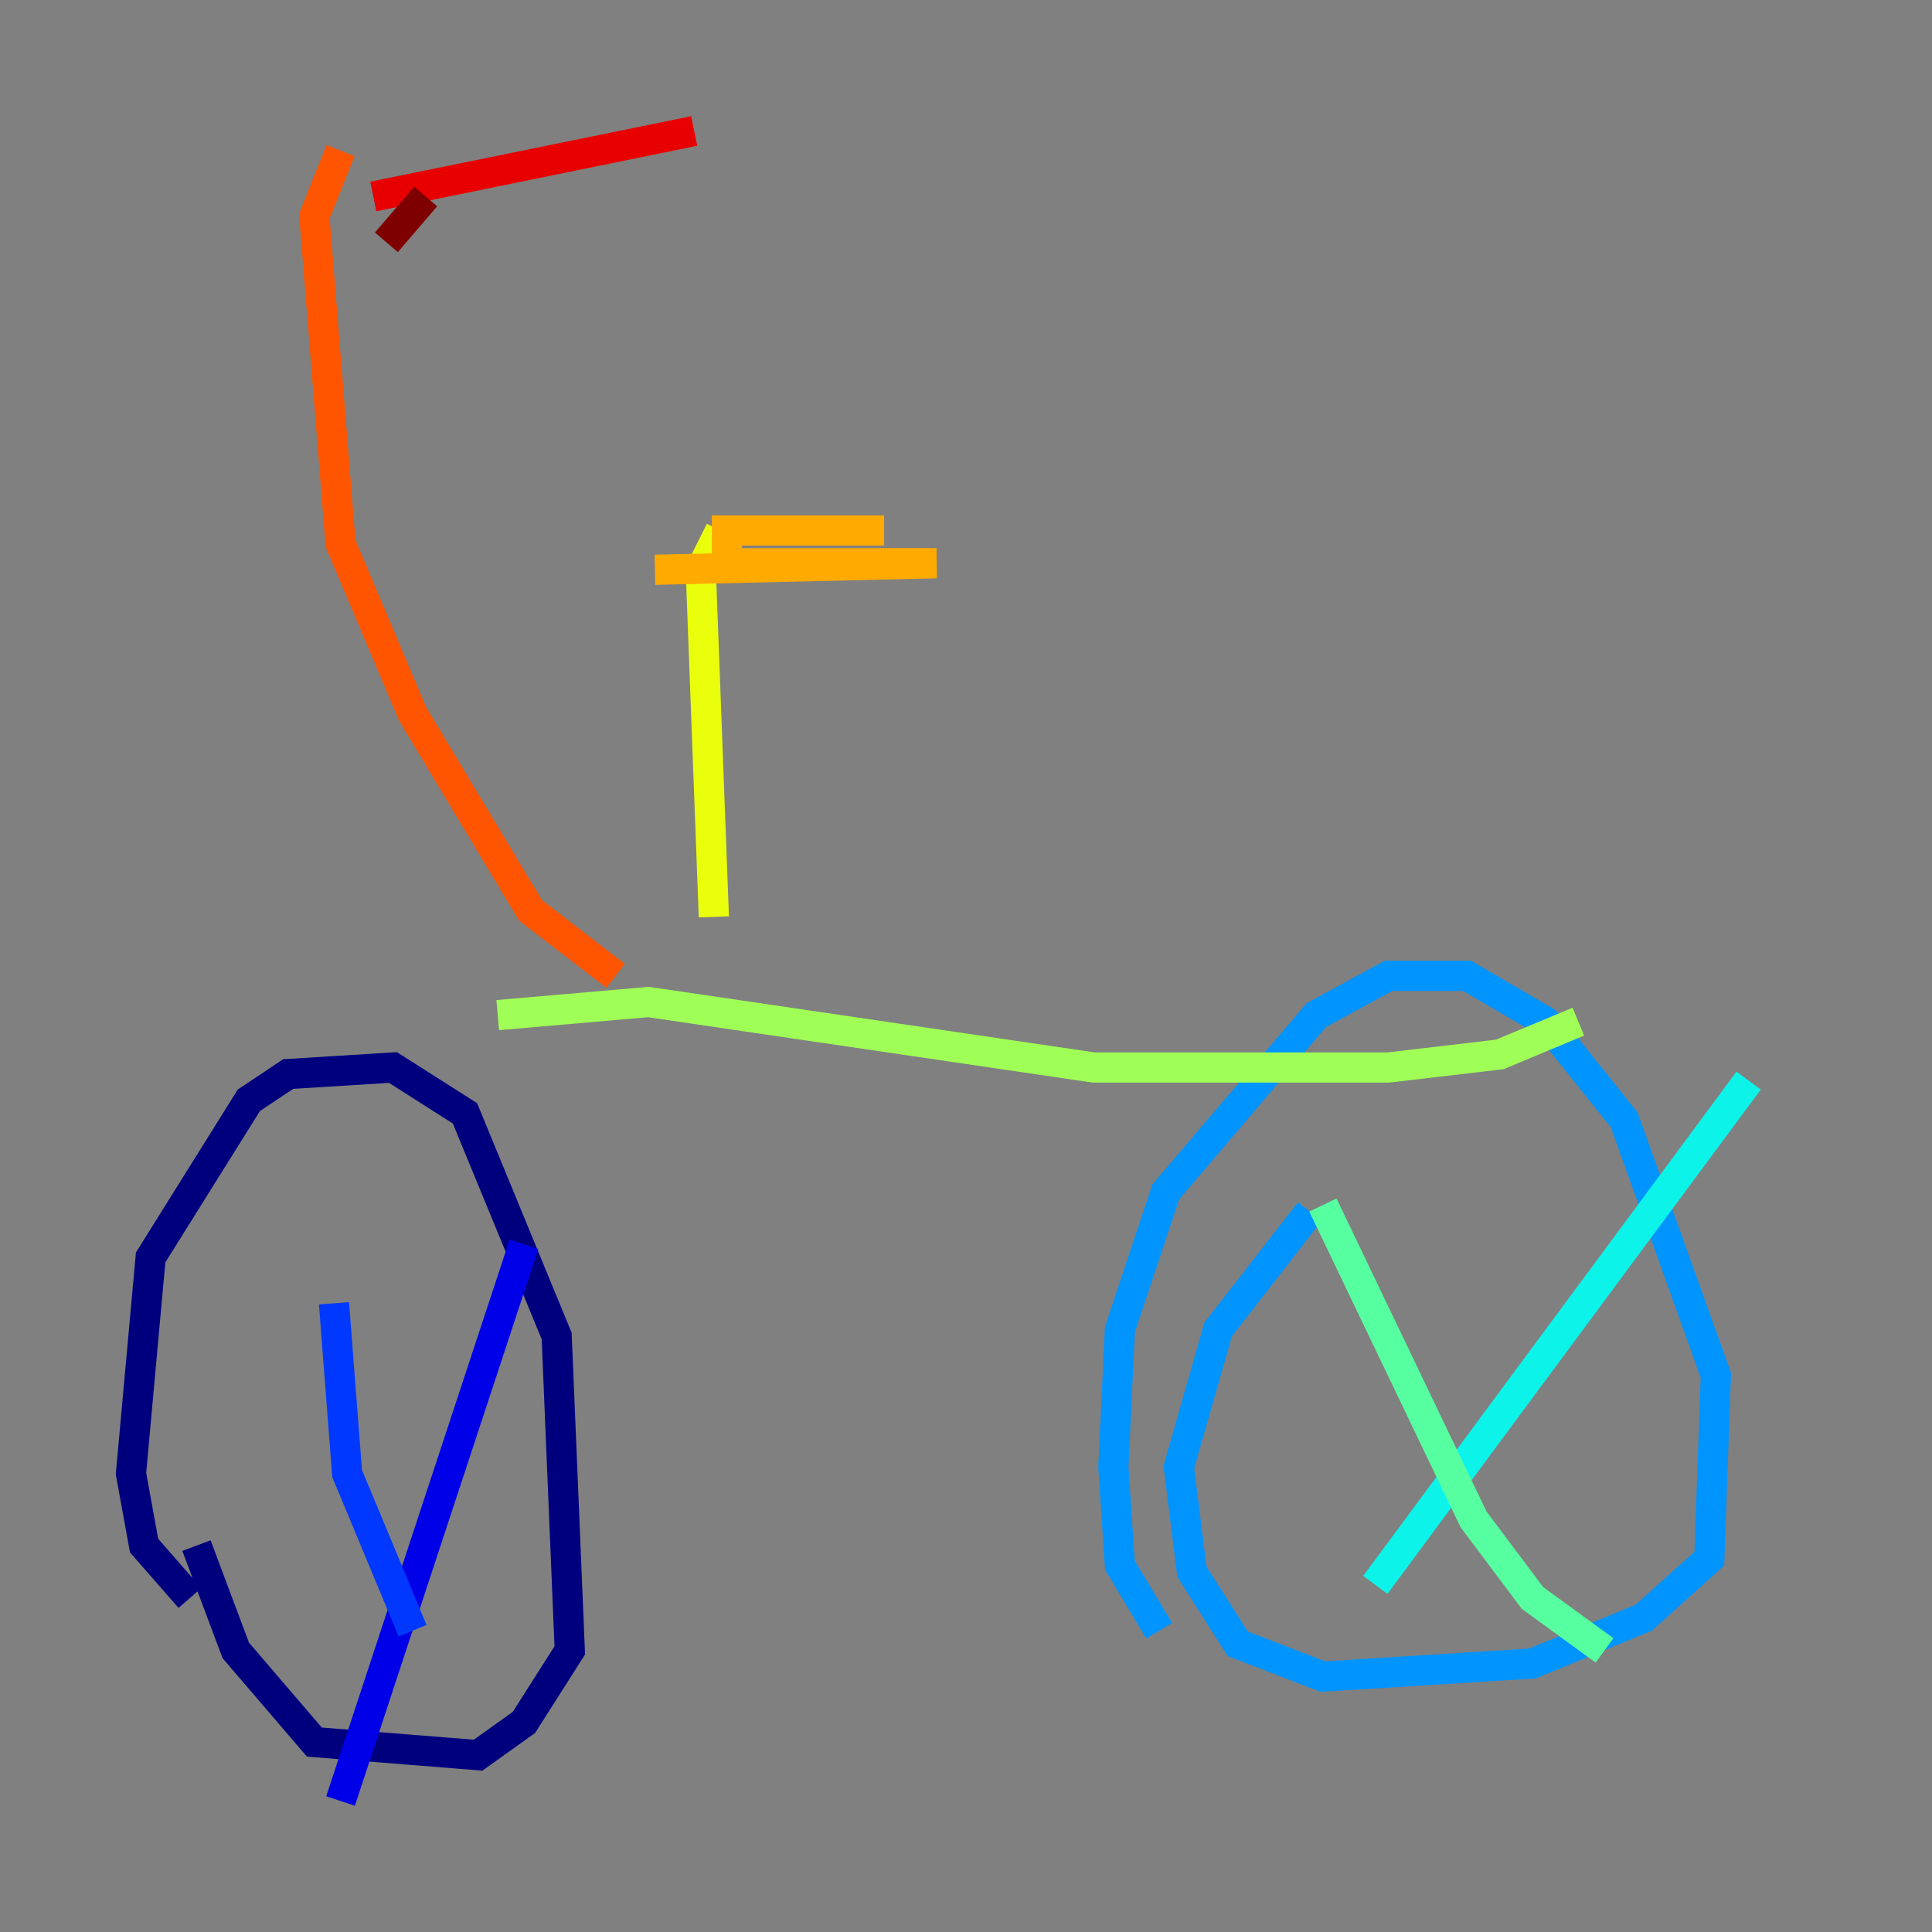 <?xml version="1.0" encoding="utf-8" ?>
<svg baseProfile="tiny" height="128" version="1.2" viewBox="0,0,128,128" width="128" xmlns="http://www.w3.org/2000/svg" xmlns:ev="http://www.w3.org/2001/xml-events" xmlns:xlink="http://www.w3.org/1999/xlink"><rect x="0" y="0" width="128" height="128" fill="#808080" stroke="none"/><defs /><polyline fill="none" points="12.583,105.871 9.546,102.4 8.678,97.627 9.98,83.308 16.488,72.895 19.091,71.159 26.034,70.725 30.807,73.763 36.881,88.515 37.749,109.342 34.712,114.115 31.675,116.285 20.827,115.417 15.62,109.342 13.017,102.4" stroke="#00007f" stroke-width="2" /><polyline fill="none" points="34.712,82.441 22.563,119.322" stroke="#0000e8" stroke-width="2" /><polyline fill="none" points="22.129,86.346 22.997,97.627 27.336,108.041" stroke="#0038ff" stroke-width="2" /><polyline fill="none" points="76.8,108.041 74.197,103.702 73.763,97.193 74.197,88.081 77.234,78.969 87.214,67.254 91.986,64.651 97.193,64.651 102.4,67.688 107.607,74.197 113.681,91.119 113.248,103.268 108.909,107.173 101.532,110.21 87.647,111.078 82.007,108.909 78.969,104.136 78.102,97.193 80.705,88.081 86.78,80.271" stroke="#0094ff" stroke-width="2" /><polyline fill="none" points="115.851,71.593 91.119,105.003" stroke="#0cf4ea" stroke-width="2" /><polyline fill="none" points="87.647,79.837 97.627,100.664 101.532,105.871 106.305,109.342" stroke="#56ffa0" stroke-width="2" /><polyline fill="none" points="32.976,67.254 42.956,66.386 72.461,70.725 91.986,70.725 99.363,69.858 104.57,67.688" stroke="#a0ff56" stroke-width="2" /><polyline fill="none" points="47.295,60.746 46.427,37.749 47.729,35.146" stroke="#eaff0c" stroke-width="2" /><polyline fill="none" points="43.39,37.749 62.047,37.315 48.163,37.315 48.163,35.146 58.576,35.146" stroke="#ffaa00" stroke-width="2" /><polyline fill="none" points="40.786,64.651 35.146,60.312 27.336,47.295 22.563,36.014 20.827,14.319 22.563,9.98" stroke="#ff5500" stroke-width="2" /><polyline fill="none" points="24.732,13.017 45.993,8.678" stroke="#e80000" stroke-width="2" /><polyline fill="none" points="28.203,13.017 25.6,16.054" stroke="#7f0000" stroke-width="2" /></svg>